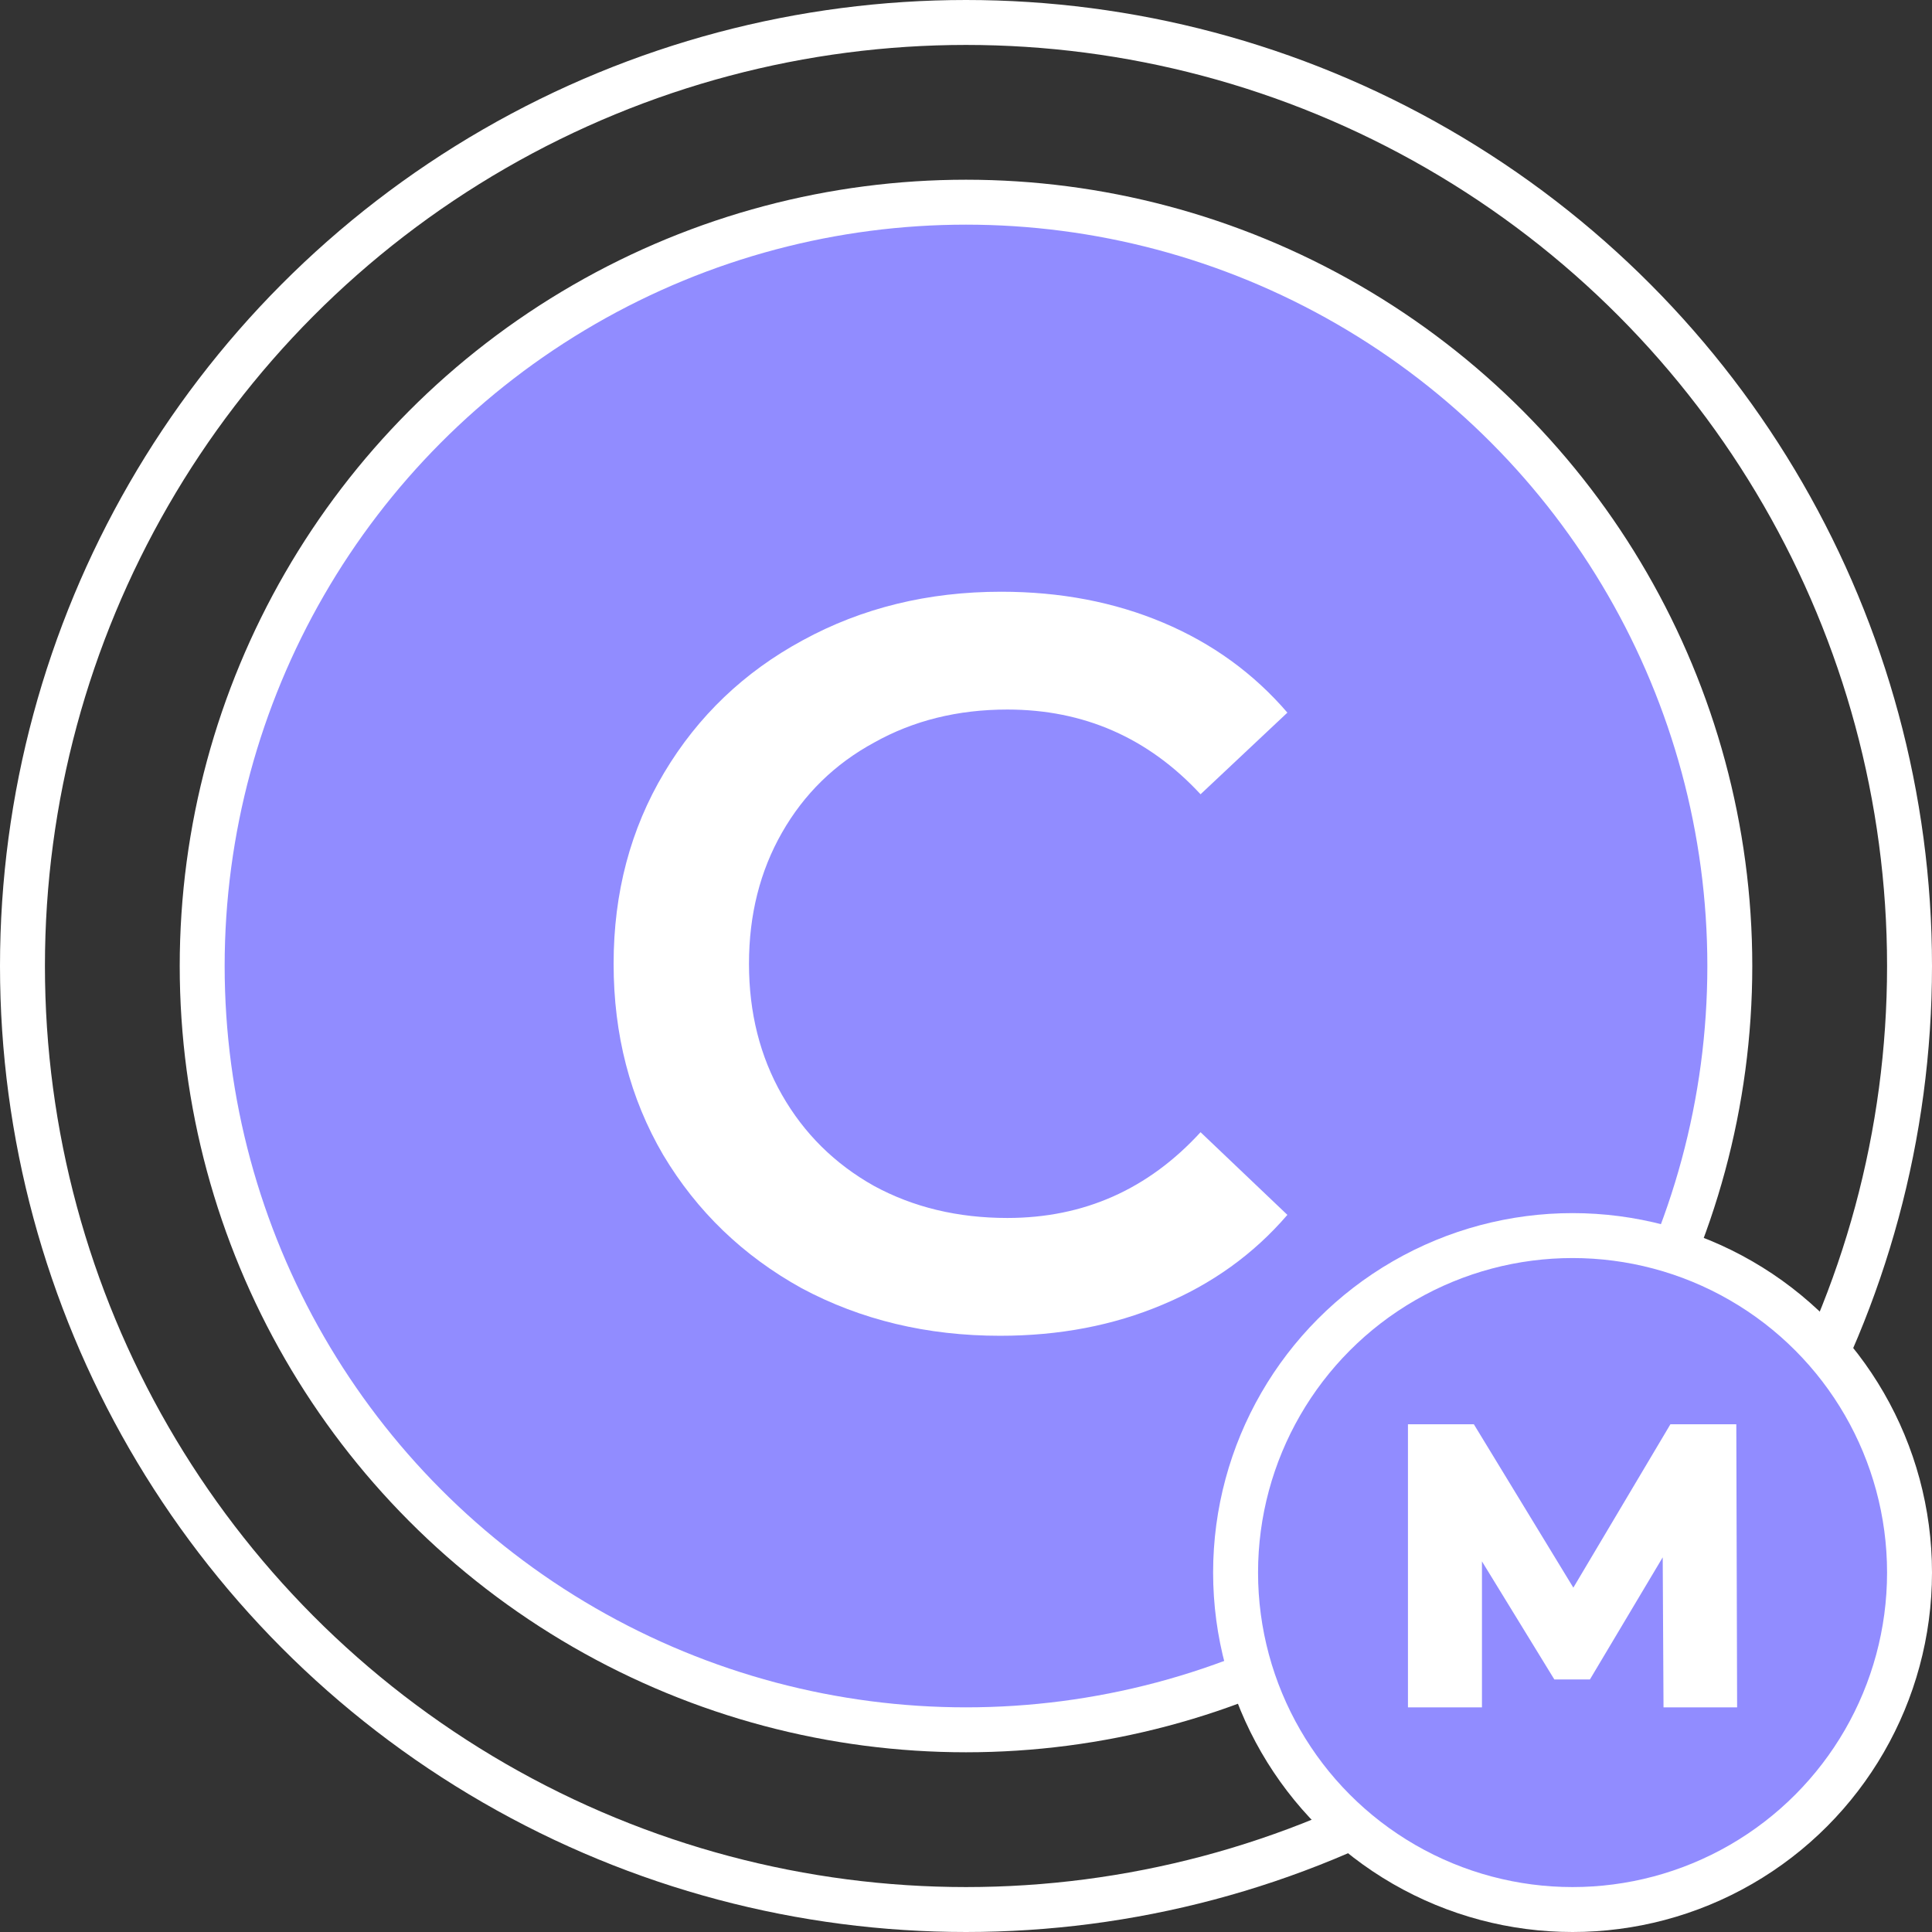 <svg width="86" height="86" viewBox="0 0 86 86" fill="none" xmlns="http://www.w3.org/2000/svg">
<rect x="0" y="0" width="86" height="86" fill="#333333" stroke="none"/>
<circle cx="43" cy="43" r="42" stroke="white" stroke-width="2"/>
<circle cx="43" cy="43" r="34" fill="#918CFF" stroke="white" stroke-width="2"/>
<circle cx="70" cy="70" r="15" fill="#918CFF" stroke="white" stroke-width="2"/>
<path d="M44.517 59.46C41.267 59.46 38.323 58.755 35.685 57.344C33.079 55.903 31.024 53.925 29.521 51.41C28.049 48.895 27.314 46.059 27.314 42.9C27.314 39.741 28.065 36.904 29.567 34.39C31.07 31.875 33.125 29.913 35.731 28.502C38.369 27.061 41.313 26.34 44.563 26.34C47.201 26.34 49.608 26.8 51.785 27.72C53.963 28.64 55.803 29.974 57.306 31.722L53.441 35.356C51.111 32.841 48.243 31.584 44.84 31.584C42.632 31.584 40.654 32.075 38.906 33.056C37.157 34.007 35.793 35.34 34.812 37.058C33.83 38.775 33.34 40.722 33.34 42.9C33.34 45.077 33.83 47.025 34.812 48.742C35.793 50.459 37.157 51.809 38.906 52.79C40.654 53.74 42.632 54.216 44.84 54.216C48.243 54.216 51.111 52.943 53.441 50.398L57.306 54.078C55.803 55.826 53.947 57.16 51.739 58.08C49.562 59 47.155 59.46 44.517 59.46Z" fill="white"/>
<path d="M74.049 76L74.013 69.322L70.773 74.758H69.189L65.967 69.502V76H62.673V63.4H65.607L70.035 70.672L74.355 63.4H77.289L77.325 76H74.049Z" fill="white"/>
</svg>
